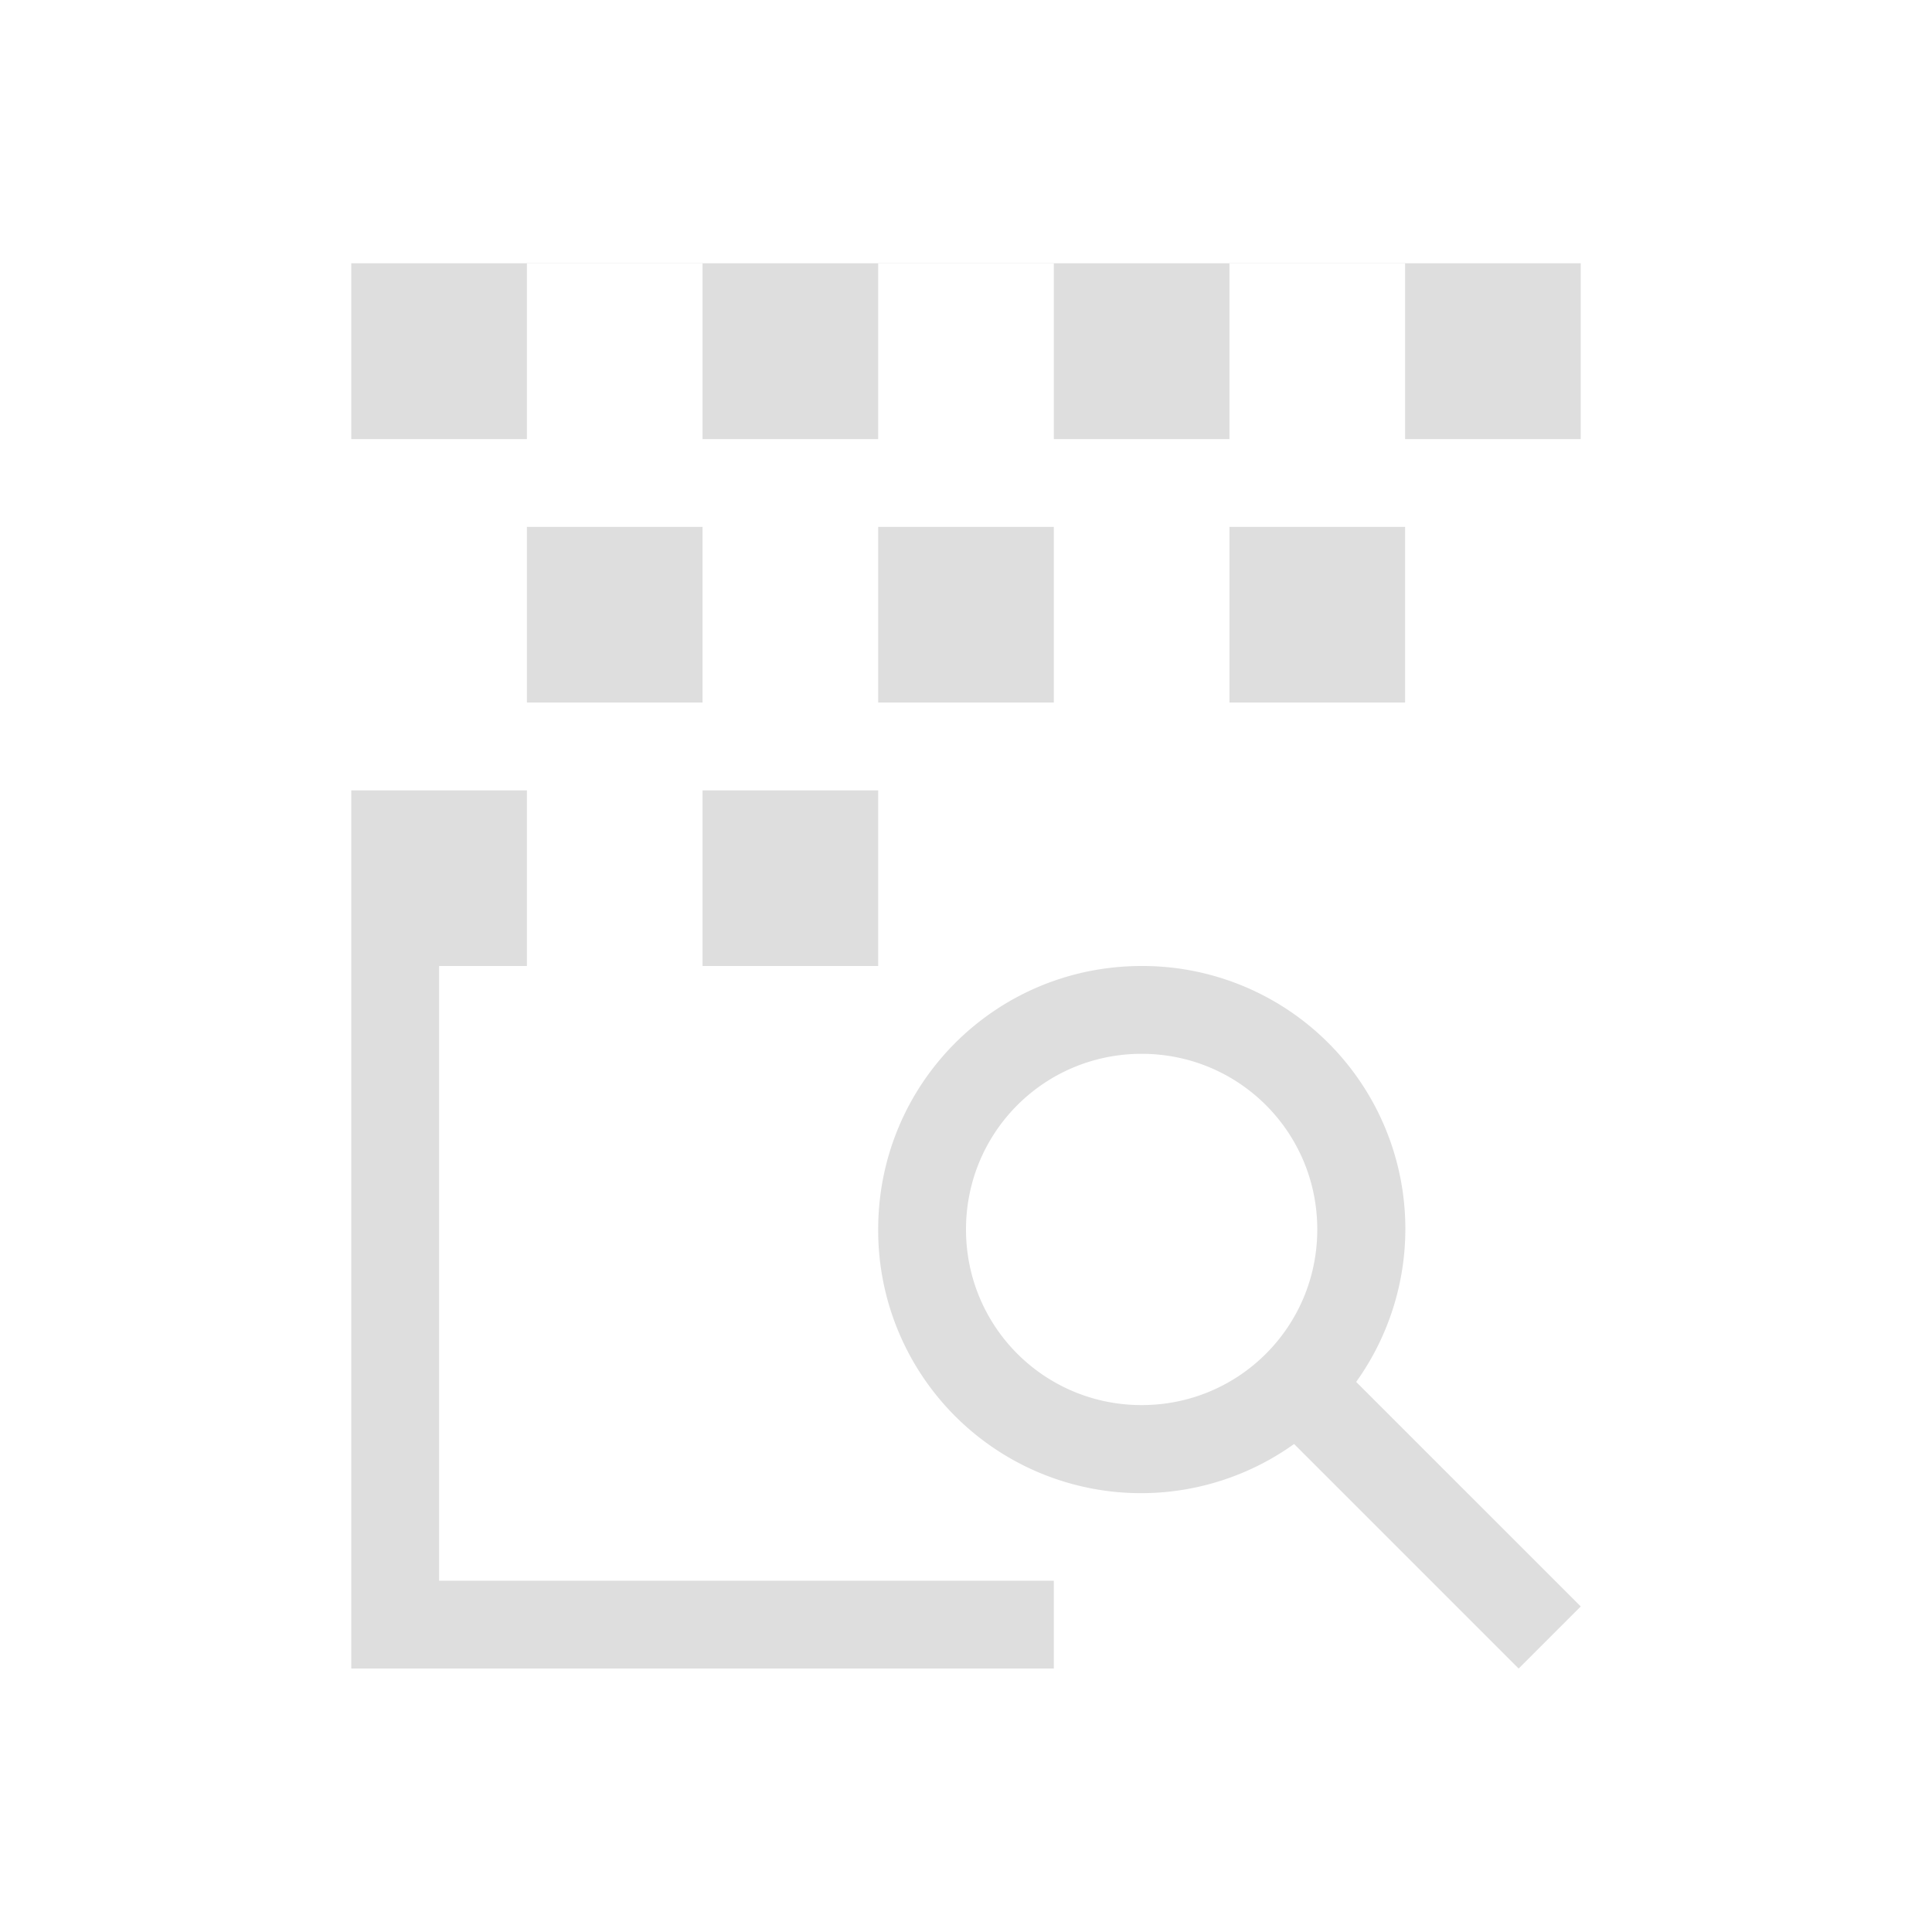 <svg xmlns="http://www.w3.org/2000/svg" viewBox="0 0 22 22">
<defs id="defs3051">
<style id="current-color-scheme" type="text/css">
.ColorScheme-Text{color:#dedede}
</style>
</defs>
<path d="M4 2.998V5h2V3h2v2h2V3h2v2h2V3h2v2h2V2.998zM6 6v2h2V6zm4 0v2h2V6zm4 0v2h2V6zM4 9v10h8v-1H5v-7h1V9zm4 0v2h2V9zm5 2c-1.662 0-3 1.338-3 3a2.993 2.993 0 0 0 4.736 2.443L17.293 19l.707-.707-2.557-2.557A2.993 2.993 0 0 0 13 11m0 1c1.108 0 2 .892 2 2s-.892 2-2 2-2-.892-2-2 .892-2 2-2" class="ColorScheme-Text" style="fill:currentColor;fill-opacity:1;stroke:none"/>
</svg>
